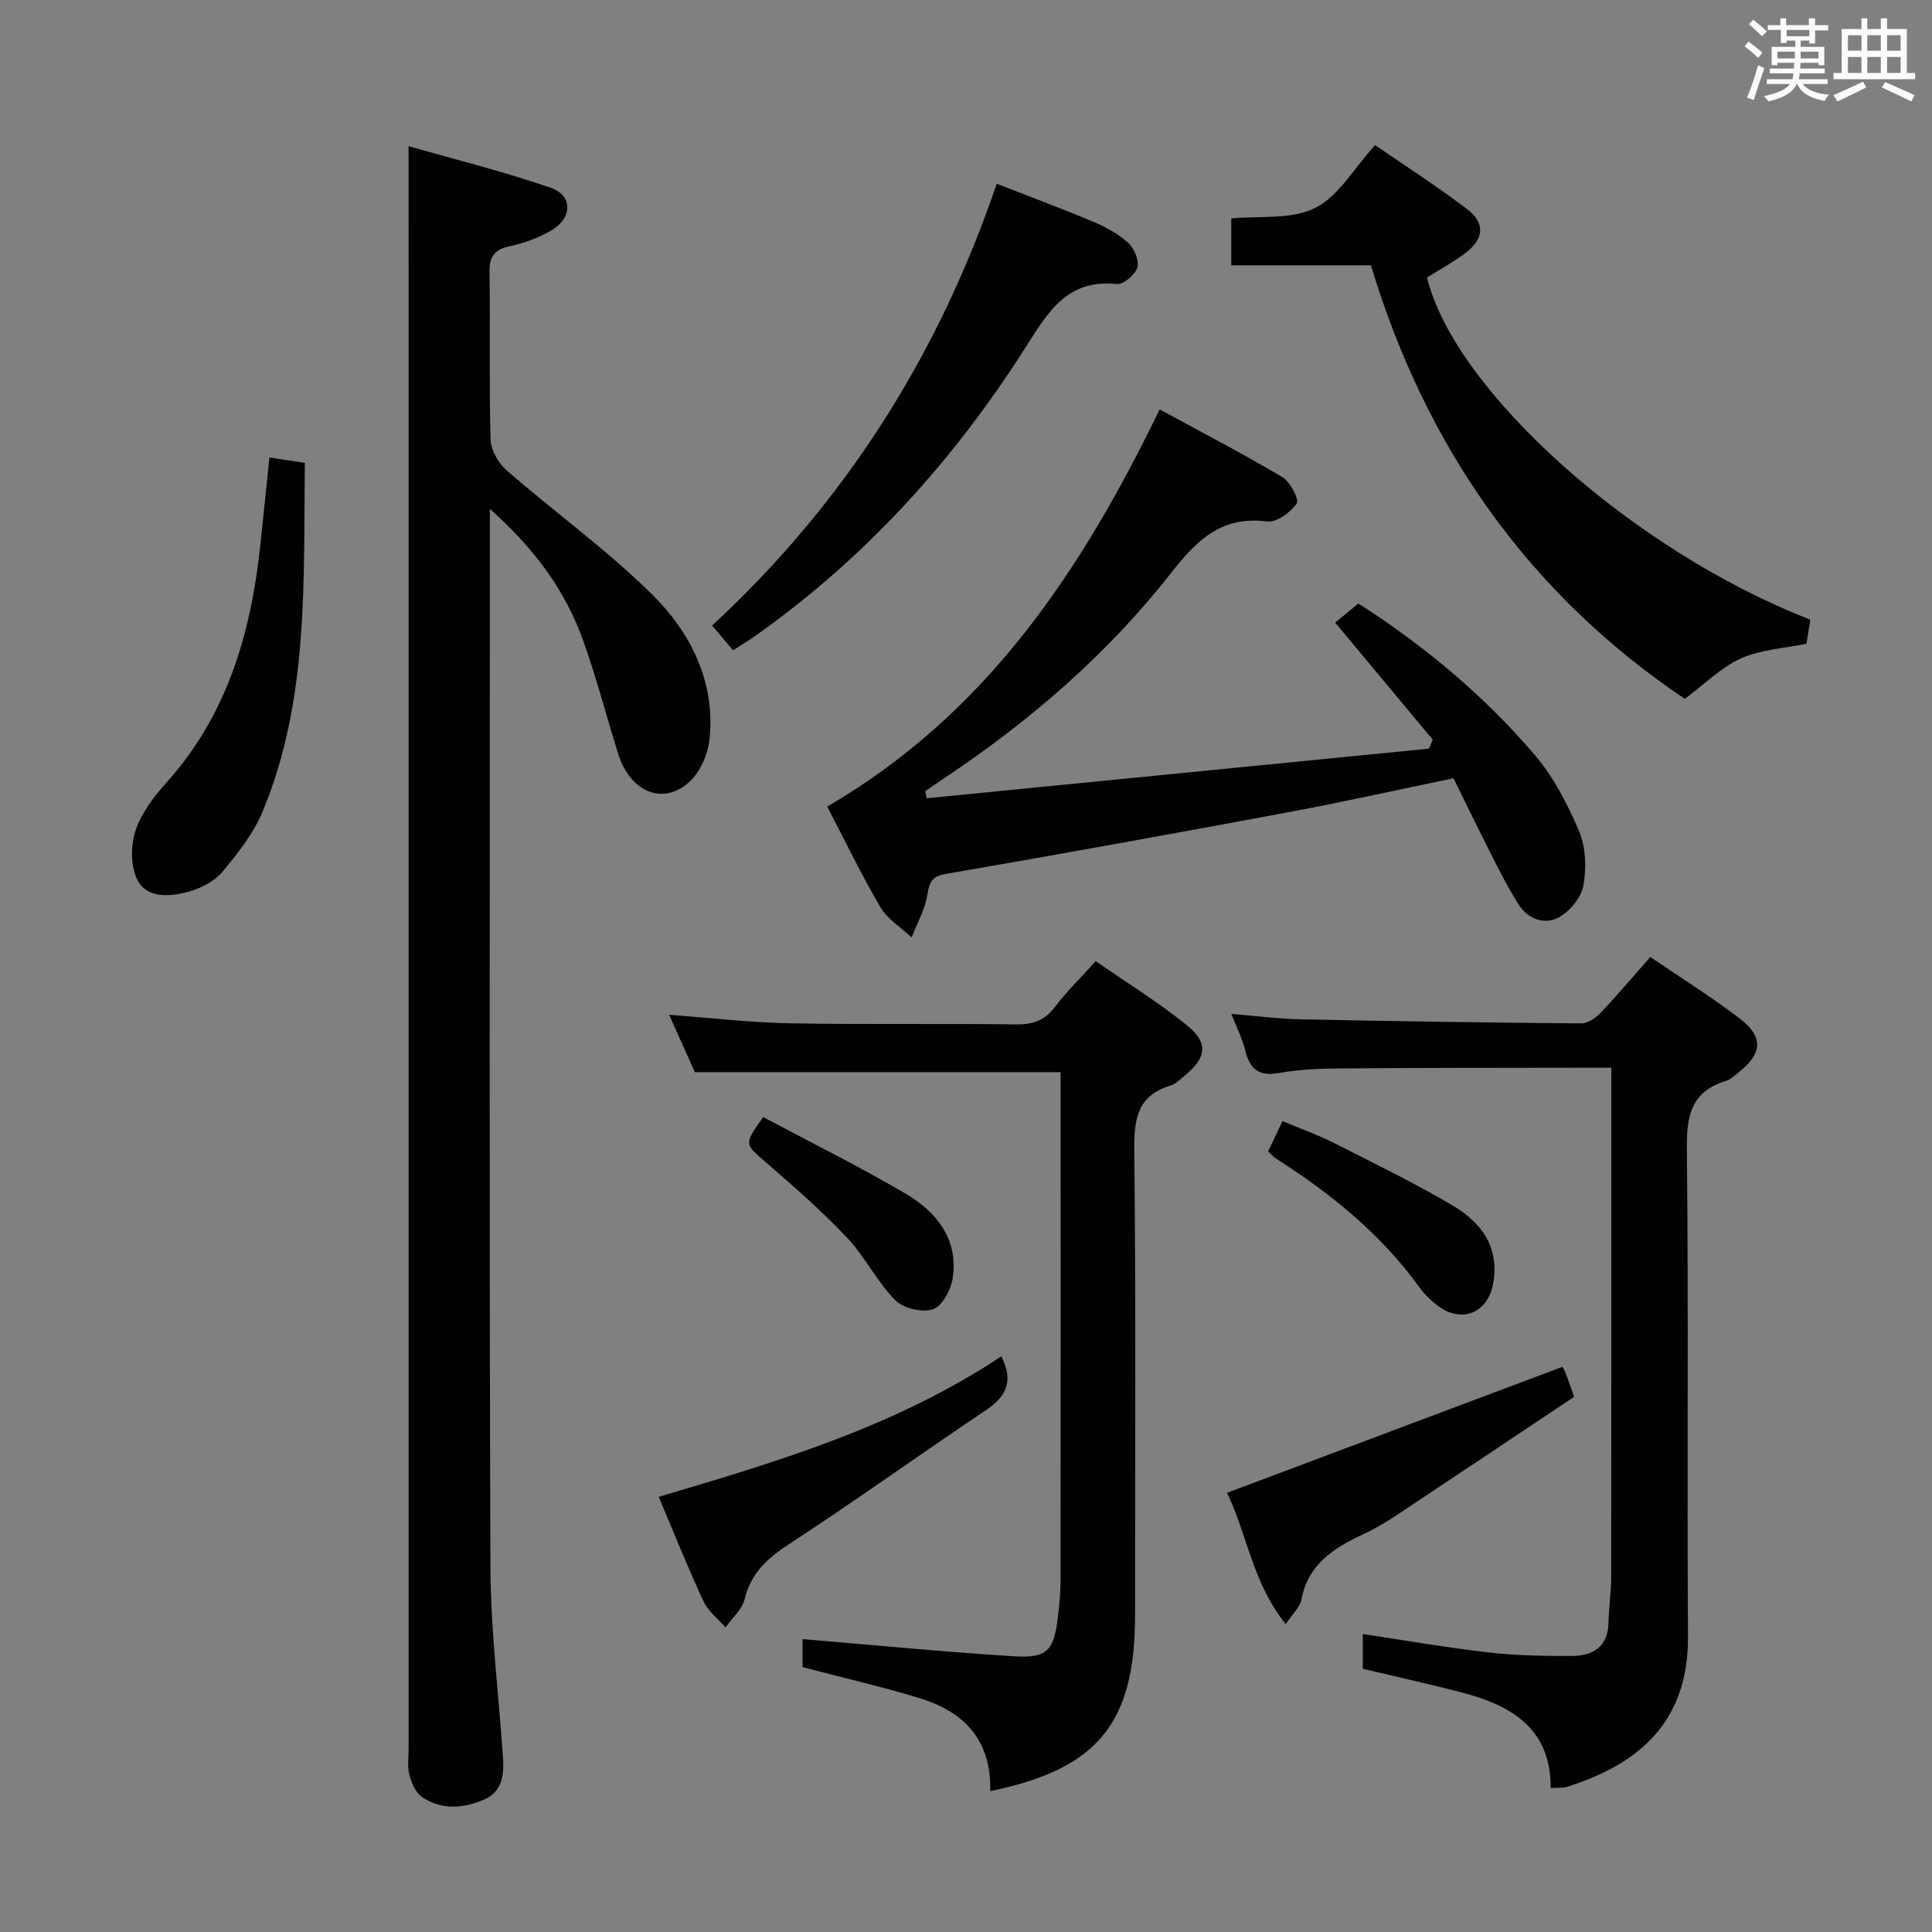 <svg enable-background="new 0 0 400 400" viewBox="0 0 400 400" xmlns="http://www.w3.org/2000/svg"><rect x="0" y="0" width="400" height="400" fill="#808080" stroke="none"/><g fill="#010100"><path d="m84.59 30.26c9.63 2.76 19.7 5.25 29.46 8.63 4.54 1.57 4.48 6.19.19 8.76-2.66 1.59-5.74 2.7-8.77 3.35-3.31.7-4.17 2.31-4.12 5.5.17 11.5-.11 23 .22 34.49.06 2.2 1.62 4.92 3.35 6.42 9.9 8.61 20.63 16.35 29.95 25.52 8.07 7.94 13.24 18.09 12.04 30.03-.32 3.16-1.96 6.95-4.27 9.01-5.51 4.91-12.26 1.89-14.7-6.02-2.4-7.77-4.47-15.66-7.2-23.32-3.7-10.36-10.04-19.02-19.32-27.27v5.65c0 71.15-.14 142.3.12 213.45.05 13.1 1.69 26.19 2.59 39.28.25 3.65-.06 7.19-3.95 8.86-4.31 1.85-8.82 2.19-12.85-.59-1.3-.9-2.14-2.88-2.56-4.52-.45-1.72-.17-3.64-.17-5.47 0-101.98 0-203.96 0-305.93-.01-8.26-.01-16.53-.01-25.83z"/><path d="m171.27 166.99c32.75-19.07 52.47-48.43 68.82-82.23 8.46 4.61 17.07 9.08 25.41 14.02 1.63.96 3.53 4.66 2.97 5.47-1.29 1.85-4.19 3.97-6.14 3.72-9.45-1.22-14.56 3.87-19.9 10.69-13.13 16.76-29.13 30.57-46.84 42.39-1.35.9-2.68 1.83-4.02 2.74.1.49.2.98.3 1.48 34.66-3.42 69.32-6.85 103.97-10.27.27-.62.53-1.24.8-1.85-6.62-7.94-13.23-15.88-20.21-24.25 1.13-.93 2.75-2.25 4.81-3.95 13.38 8.57 25.91 18.91 36.5 31.34 3.9 4.58 6.83 10.21 9.19 15.8 1.4 3.32 1.54 7.61.9 11.22-.44 2.48-2.76 5.33-5.03 6.59-2.92 1.62-6.36.49-8.31-2.53-2.06-3.19-3.79-6.62-5.52-10.01-2.71-5.31-5.3-10.69-8.04-16.23-11.61 2.4-22.76 4.9-33.97 6.99-23.65 4.41-47.33 8.71-71.04 12.8-3.06.53-3.49 1.7-3.93 4.38-.49 3.02-2.11 5.86-3.25 8.78-2.19-2.06-5-3.77-6.46-6.26-4.02-6.85-7.47-14.03-11.01-20.83z"/><path d="m205.01 370.83c.28-10.67-5.5-16.47-14.64-19.25-7.89-2.4-15.94-4.25-24.21-6.42 0-2.05 0-4.48 0-5.8 14.65 1.22 29.14 2.64 43.67 3.55 7 .44 8.37-1.15 9.19-8.06.29-2.47.55-4.95.55-7.43.04-33.31.02-66.63.02-99.94 0-1.95 0-3.9 0-5.5-25.44 0-50.16 0-75.73 0-1.42-3.17-3.27-7.31-5.32-11.88 8.77.65 16.84 1.61 24.93 1.76 15.65.29 31.31.02 46.97.23 3.5.05 5.92-.88 8.04-3.69 2.39-3.17 5.28-5.96 8.38-9.4 6.38 4.42 12.88 8.45 18.8 13.2 4.62 3.7 4.18 6.79-.44 10.55-.9.74-1.79 1.67-2.85 1.99-6.82 2.06-7.6 6.83-7.53 13.29.35 32.14.16 64.29.16 96.44 0 22.29-7.72 31.8-29.99 36.36z"/><path d="m341.68 198.13c6.34 4.33 12.69 8.28 18.59 12.81 4.85 3.73 4.58 7.13-.12 10.94-.9.73-1.82 1.62-2.88 1.94-7.17 2.2-8.1 7.23-8.02 14.08.36 33.66.01 67.32.23 100.98.12 18.56-11.38 26.76-25.05 31.06-.9.28-1.93.16-3.37.26.02-12.61-8.44-17.22-18.77-19.89-6.57-1.69-13.2-3.16-20.14-4.81 0-2.2 0-4.62 0-7.19 8.73 1.3 17.32 2.81 25.97 3.8 5.77.66 11.62.77 17.43.73 4.26-.03 7.36-1.9 7.47-6.86.07-3.15.55-6.29.56-9.43.04-33 .03-65.99.03-98.99 0-1.96 0-3.93 0-6.5-2.97 0-5.4 0-7.84 0-16.16.03-32.33.01-48.49.15-4.15.03-8.35.21-12.42.94-4.18.75-6.1-.74-7.04-4.66-.57-2.39-1.74-4.64-2.89-7.57 5.16.41 9.84 1.03 14.54 1.12 19.31.4 38.62.69 57.93.84 1.36.01 3.02-1.17 4.05-2.25 3.42-3.6 6.63-7.42 10.23-11.5z"/><path d="m374.81 128.29c-.31 1.91-.57 3.53-.8 4.99-4.64.96-9.46 1.19-13.56 3.03-4.09 1.84-7.46 5.28-11.63 8.38-32.16-21.62-53.58-51.9-64.98-89.76-9.71 0-19.16 0-28.92 0 0-3.44 0-6.5 0-9.7 5.93-.59 12.48.28 17.36-2.17 4.86-2.43 8.04-8.2 12.42-13.01 6.39 4.4 12.93 8.58 19.08 13.27 3.77 2.87 3.47 6.15-.36 9.05-2.5 1.9-5.3 3.4-7.97 5.09 5.75 23.52 42.73 56.63 79.36 70.83z"/><path d="m151.76 134.63c-1.47-1.74-2.72-3.23-4.33-5.12 27.52-25.44 46.88-56.02 58.93-91.47 6.78 2.65 13.46 5.13 20.02 7.89 2.58 1.09 5.17 2.5 7.21 4.36 1.24 1.13 2.31 3.66 1.89 5.09-.44 1.49-2.9 3.57-4.26 3.43-10.42-1.12-14.37 6.03-19.01 13.31-14.9 23.38-33.28 43.64-56.06 59.68-1.33.93-2.74 1.77-4.39 2.83z"/><path d="m55.78 94.72c2.81.42 4.88.74 7.33 1.11-.29 24.54.87 48.95-8.66 72.01-1.91 4.63-5.19 8.84-8.46 12.72-1.69 2.01-4.6 3.44-7.22 4.13-3.72.99-8.42 1.3-10.34-2.55-1.41-2.83-1.39-7.12-.36-10.22 1.21-3.64 3.82-7.03 6.45-9.96 12.6-14.04 17.46-31.03 19.39-49.22.62-5.77 1.2-11.53 1.87-18.02z"/><path d="m323.48 282.99c.1.18.39.57.56 1.01.53 1.39 1.02 2.8 1.87 5.19-11.97 7.99-24.07 16.1-36.21 24.15-2.35 1.56-4.77 3.05-7.32 4.24-6.16 2.87-11.59 6.23-12.96 13.7-.27 1.45-1.7 2.68-3.23 4.97-6.91-8.61-8.04-18.78-12.15-27.18 23.17-8.71 46.07-17.3 69.44-26.08z"/><path d="m207.3 280.82c2.66 5.17 1.02 8.33-3.18 11.14-13.63 9.14-26.97 18.74-40.71 27.7-4.53 2.95-7.91 6.01-9.24 11.42-.53 2.15-2.59 3.92-3.95 5.86-1.55-1.78-3.6-3.33-4.56-5.38-3.21-6.89-6.03-13.96-9.28-21.66 24.76-7.31 49.17-14.62 70.92-29.08z"/><path d="m262.55 238.38c.87-1.83 1.71-3.61 2.98-6.27 3.56 1.5 7.21 2.8 10.64 4.53 8.29 4.19 16.67 8.27 24.66 12.99 5.88 3.48 9.69 8.64 8.3 16.19-1.13 6.1-6.65 8.27-11.56 4.44-1.3-1.02-2.56-2.18-3.52-3.51-8.01-11.13-18.41-19.59-29.86-26.88-.56-.36-.98-.89-1.64-1.49z"/><path d="m158.01 231.28c9.94 5.3 19.89 10.22 29.45 15.83 6.45 3.79 11.04 9.46 9.77 17.61-.37 2.39-2.21 5.76-4.12 6.37-2.24.72-6.14-.23-7.81-1.94-3.79-3.87-6.26-9.03-9.99-12.97-5.23-5.53-11.02-10.56-16.77-15.56-4.42-3.82-4.56-3.65-.53-9.34z"/></g><path d="m361.2 9.6.8-1c.9.7 1.9 1.4 2.9 2.3l-.9 1.1c-1-1-2-1.8-2.8-2.4zm.5 10.6c.9-2.1 1.6-4.3 2.3-6.7.4.2.8.4 1.3.6-.7 2.1-1.5 4.3-2.2 6.6zm.4-15.2.9-.9c1 .8 2 1.6 2.8 2.4l-1 1c-.9-.9-1.8-1.7-2.7-2.5zm12.5-1.2h1.2v1.4h2.7v1.1h-2.7v2.7h-1.2v-.6h-1.8v1.3h4.9v3.8h-1.2v-.5h-3.7c0 .4-.1.9-.1 1.2h5.1v1h-5.2c0 .5-.1.9-.2 1.2h6v1h-5.2c1.1 1.3 2.9 2 5.5 2.2-.4.4-.7.8-.9 1.3-2.9-.5-4.8-1.6-5.7-3.5h-.1c-.8 1.7-2.7 2.9-5.9 3.6-.2-.4-.6-.8-.9-1.1 2.8-.6 4.6-1.4 5.4-2.5h-4.8v-1h5.3c.1-.3.2-.7.2-1.2h-4.9v-1h5c0-.4 0-.8.1-1.2h-3.5v.5h-1.2v-3.8h4.9v-1.3h-1.8v.5h-1.2v-2.7h-2.7v-1h2.6v-1.4h1.2v1.4h4.7v-1.4zm-6.6 8.3h3.6c0-.4 0-.9 0-1.4h-3.6zm1.9-4.6h4.7v-1.3h-4.7zm6.6 3.2h-3.7v1.4h3.7z" fill="#fbfafc"/><path d="m385.3 3.8h1.3v2.2h2.8v-2.2h1.3v2.2h4.1v9.1h1.7v1.3h-16.9v-1.3h1.7v-9.1h4.1v-2.2zm.4 13.1.7 1.2c-1.8.9-3.8 1.9-6 2.9-.2-.4-.5-.8-.8-1.3 2.3-1 4.3-1.9 6.1-2.8zm-3.1-6.4h2.8v-3.2h-2.8zm0 4.6h2.8v-3.3h-2.8zm4-4.6h2.8v-3.2h-2.8zm0 4.6h2.8v-3.3h-2.8zm3.7 1.9c2.1.9 4.1 1.8 6.1 2.7l-.7 1.3c-2.2-1.1-4.2-2-6.1-2.9zm3.2-9.7h-2.8v3.2h2.8zm-2.8 7.8h2.8v-3.3h-2.8z" fill="#fbfafc"/></svg>
